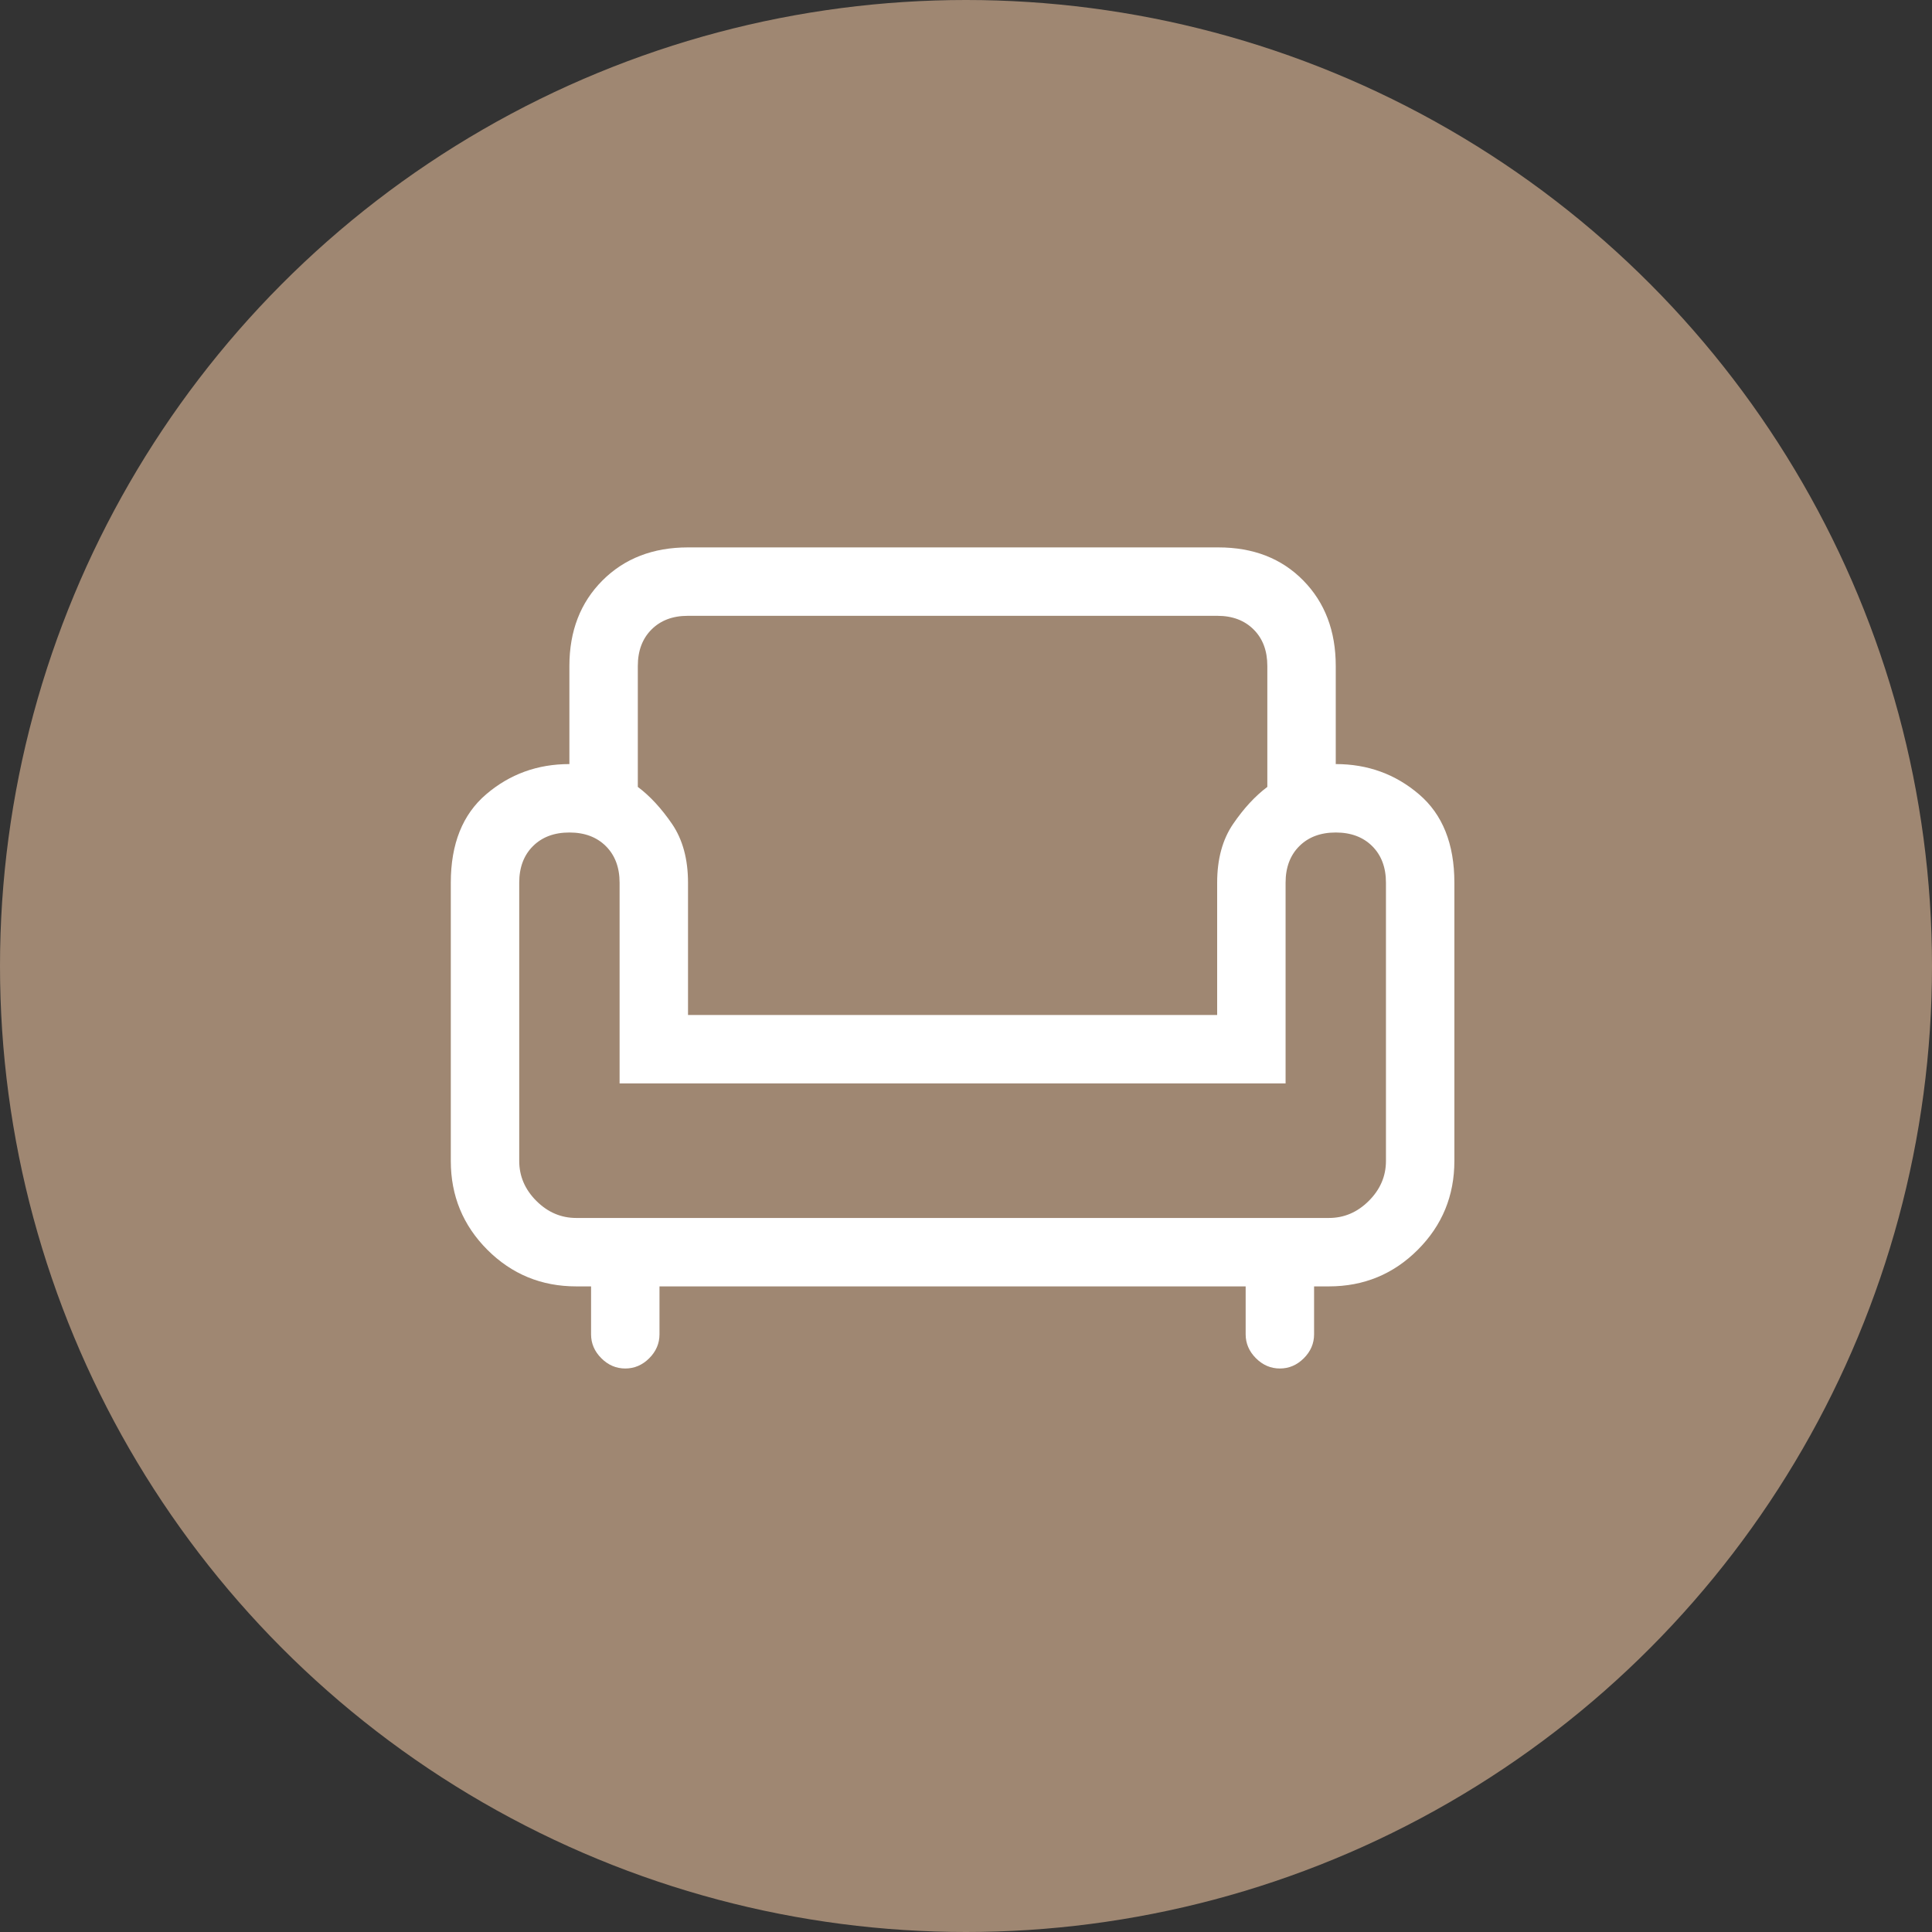 <svg width="60" height="60" viewBox="0 0 60 60" fill="none" xmlns="http://www.w3.org/2000/svg">
<rect x="0" y="0" width="60" height="60" fill="#333333" stroke="none"/>
<circle cx="30" cy="30" r="30" fill="#9F8772"/>
<path d="M19.419 42.5C19.135 42.5 18.887 42.394 18.675 42.181C18.462 41.969 18.356 41.721 18.356 41.438V39.95H17.896C16.814 39.95 15.894 39.571 15.136 38.814C14.379 38.056 14 37.136 14 36.054V27.413C14 26.208 14.366 25.293 15.098 24.668C15.83 24.042 16.692 23.729 17.683 23.729V20.683C17.683 19.597 18.026 18.712 18.71 18.027C19.395 17.342 20.281 17 21.367 17H37.835C38.922 17 39.801 17.342 40.474 18.027C41.147 18.712 41.483 19.597 41.483 20.683V23.729C42.475 23.729 43.337 24.042 44.069 24.668C44.801 25.293 45.167 26.208 45.167 27.413V36.054C45.167 37.136 44.788 38.056 44.03 38.814C43.273 39.571 42.353 39.95 41.271 39.95H40.81V41.438C40.81 41.721 40.704 41.969 40.492 42.181C40.279 42.394 40.031 42.5 39.748 42.5C39.465 42.5 39.217 42.394 39.004 42.181C38.792 41.969 38.685 41.721 38.685 41.438V39.95H20.481V41.438C20.481 41.721 20.375 41.969 20.163 42.181C19.95 42.394 19.702 42.5 19.419 42.5ZM17.896 37.825H41.271C41.743 37.825 42.156 37.648 42.51 37.294C42.865 36.94 43.042 36.526 43.042 36.054V27.413C43.042 26.94 42.9 26.562 42.617 26.279C42.333 25.996 41.956 25.854 41.483 25.854C41.011 25.854 40.633 25.996 40.35 26.279C40.067 26.562 39.925 26.94 39.925 27.413V33.646H19.242V27.413C19.242 26.94 19.1 26.562 18.817 26.279C18.533 25.996 18.156 25.854 17.683 25.854C17.211 25.854 16.833 25.996 16.55 26.279C16.267 26.562 16.125 26.94 16.125 27.413V36.054C16.125 36.526 16.302 36.94 16.656 37.294C17.01 37.648 17.424 37.825 17.896 37.825ZM21.367 31.521H37.8V27.413C37.8 26.681 37.965 26.073 38.296 25.588C38.626 25.105 38.981 24.721 39.358 24.438V20.683C39.358 20.211 39.217 19.833 38.933 19.55C38.65 19.267 38.275 19.125 37.809 19.125H21.358C20.891 19.125 20.517 19.267 20.233 19.55C19.95 19.833 19.808 20.211 19.808 20.683V24.438C20.186 24.721 20.54 25.105 20.871 25.588C21.201 26.073 21.367 26.681 21.367 27.413V31.521Z" fill="white"/>
</svg>

